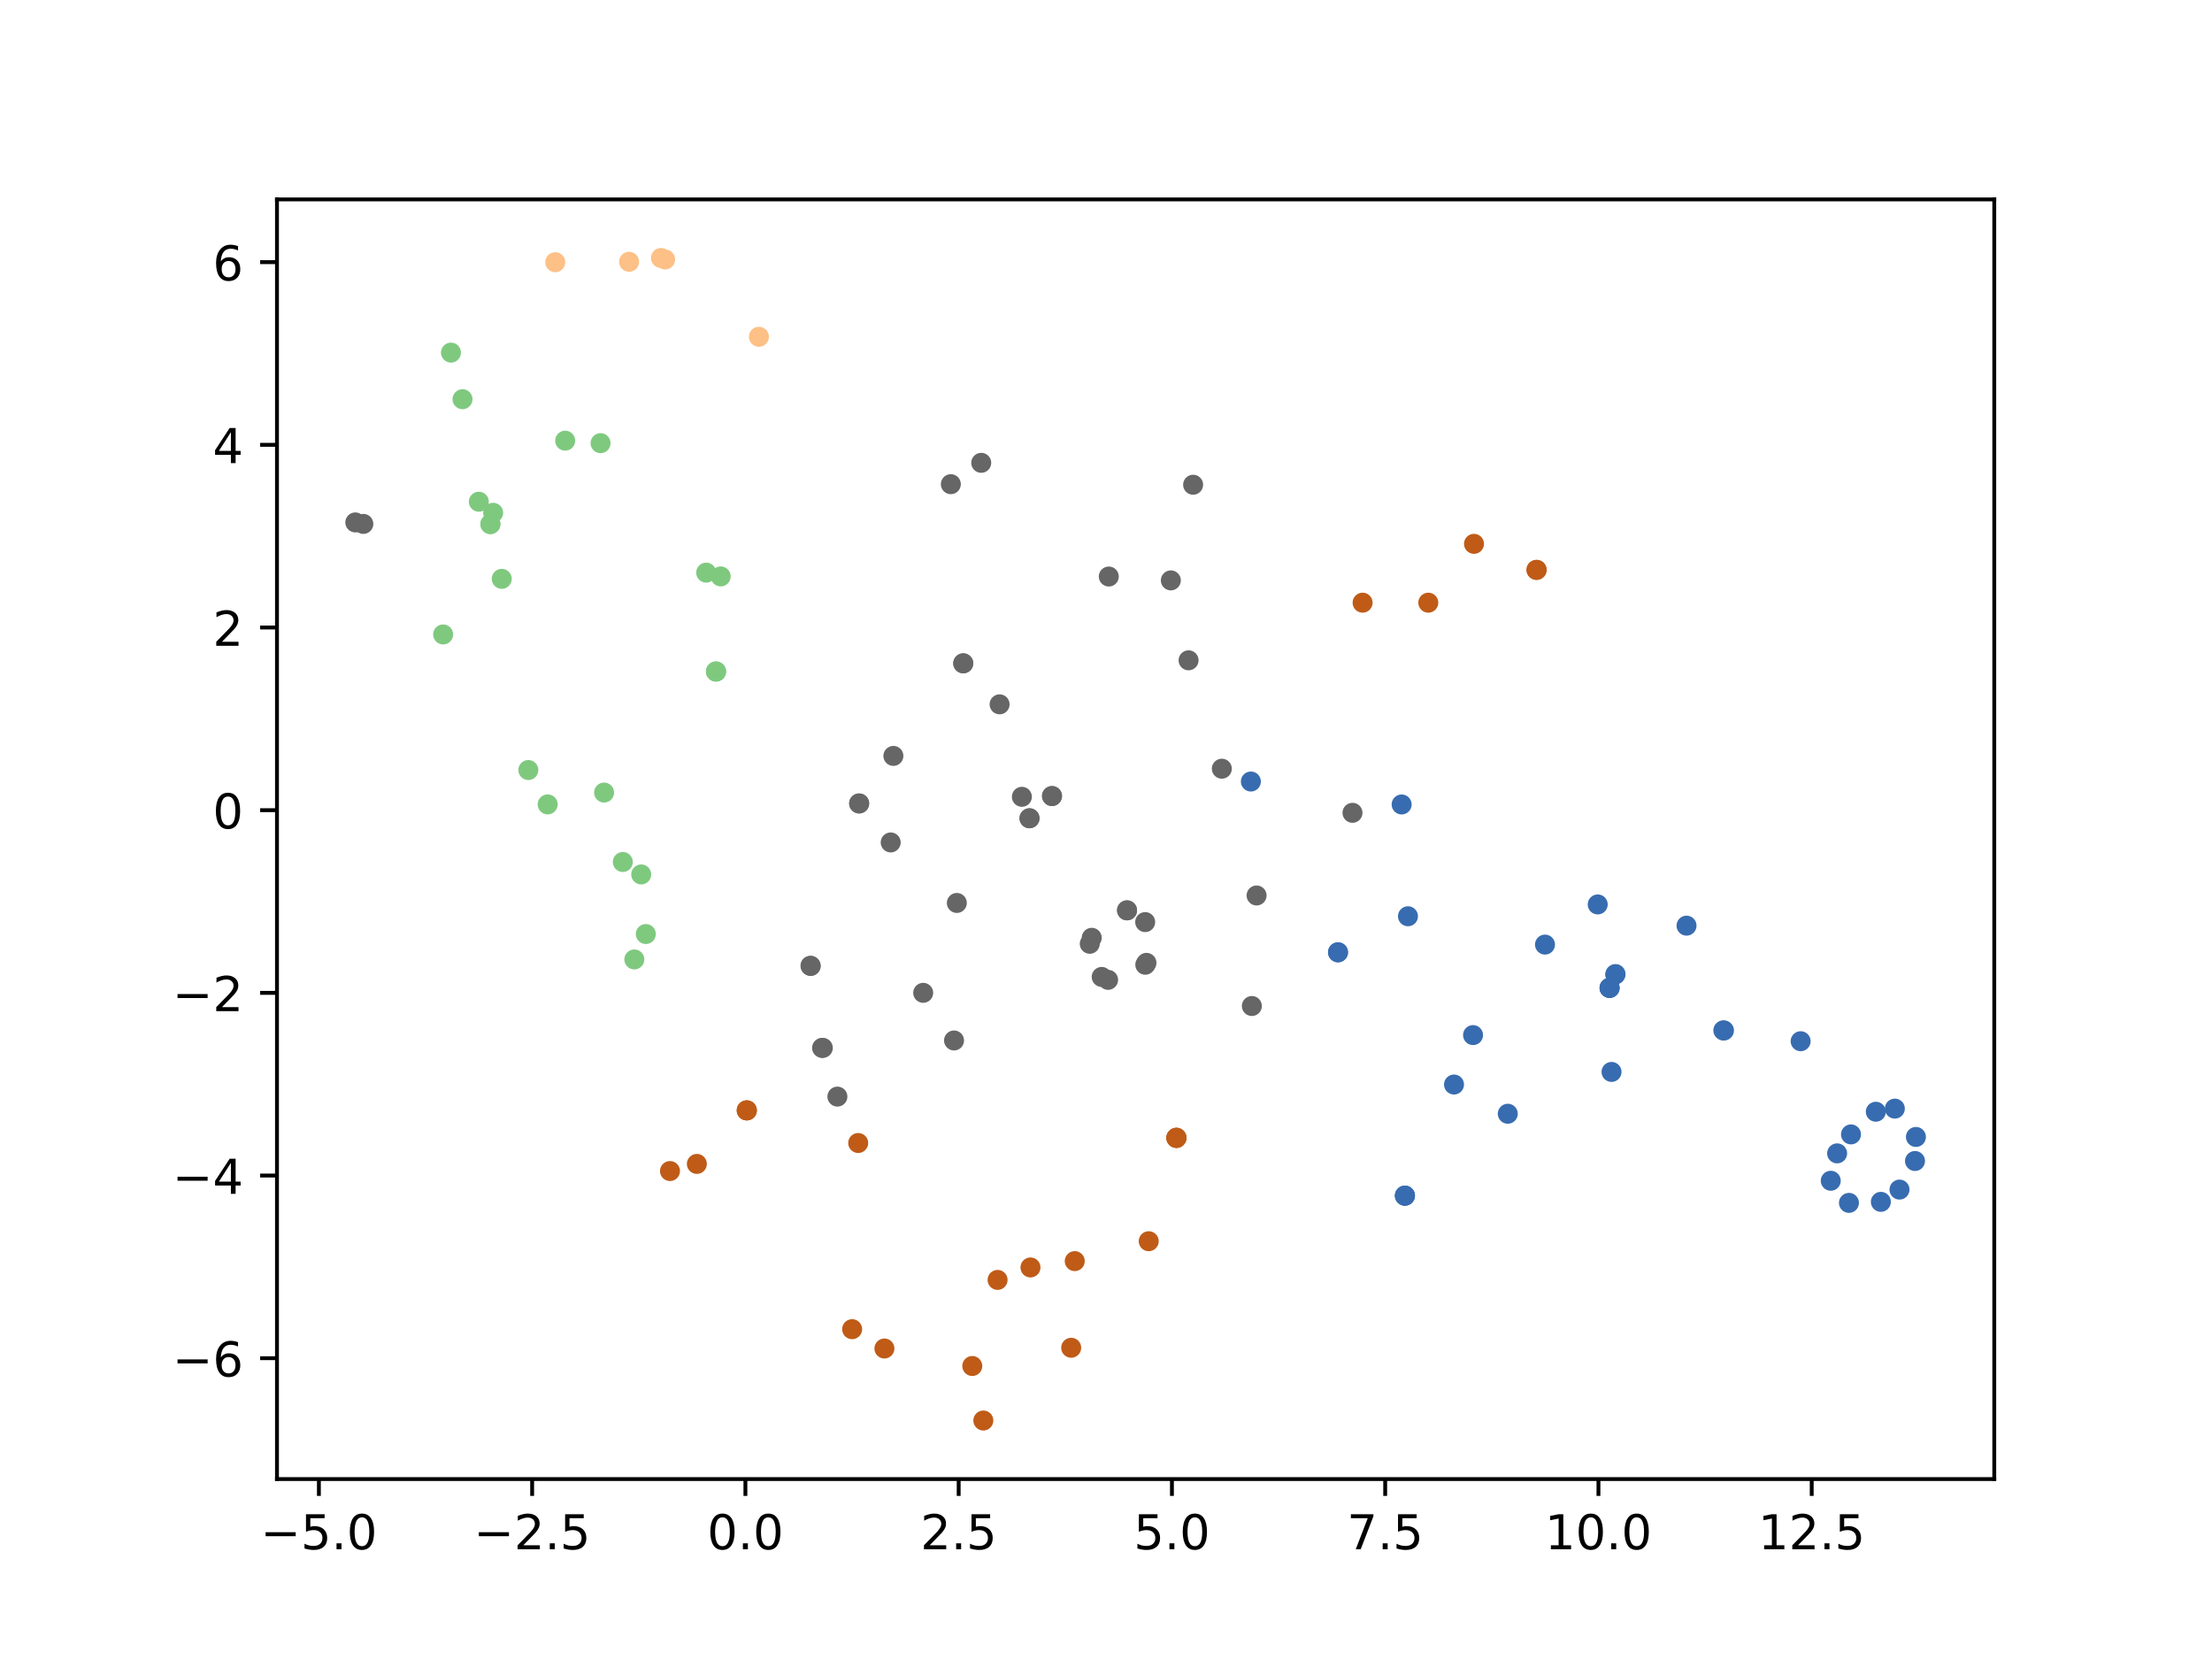 <?xml version="1.0" encoding="utf-8" standalone="no"?>
<!DOCTYPE svg PUBLIC "-//W3C//DTD SVG 1.1//EN"
  "http://www.w3.org/Graphics/SVG/1.1/DTD/svg11.dtd">
<!-- Created with matplotlib (http://matplotlib.org/) -->
<svg height="345pt" version="1.1" viewBox="0 0 460 345" width="460pt" xmlns="http://www.w3.org/2000/svg" xmlns:xlink="http://www.w3.org/1999/xlink">
 <defs>
  <style type="text/css">
*{stroke-linecap:butt;stroke-linejoin:round;}
  </style>
 </defs>
 <g id="figure_1">
  <g id="patch_1">
   <path d="M 0 345.6 
L 460.8 345.6 
L 460.8 0 
L 0 0 
z
" style="fill:#ffffff;"/>
  </g>
  <g id="axes_1">
   <g id="patch_2">
    <path d="M 57.6 307.584 
L 414.72 307.584 
L 414.72 41.472 
L 57.6 41.472 
z
" style="fill:#ffffff;"/>
   </g>
   <g id="PathCollection_1">
    <defs>
     <path d="M 0 1.581 
C 0.419 1.581 0.822 1.415 1.118 1.118 
C 1.415 0.822 1.581 0.419 1.581 0 
C 1.581 -0.419 1.415 -0.822 1.118 -1.118 
C 0.822 -1.415 0.419 -1.581 0 -1.581 
C -0.419 -1.581 -0.822 -1.415 -1.118 -1.118 
C -1.415 -0.822 -1.581 -0.419 -1.581 0 
C -1.581 0.419 -1.415 0.822 -1.118 1.118 
C -0.822 1.415 -0.419 1.581 0 1.581 
z
" id="C0_0_3996310a21"/>
    </defs>
    <g clip-path="url(#p4f9f89b47a)">
     <use style="fill:#7fc97f;stroke:#7fc97f;" x="96.182" xlink:href="#C0_0_3996310a21" y="83.017"/>
    </g>
    <g clip-path="url(#p4f9f89b47a)">
     <use style="fill:#666666;stroke:#666666;" x="178.66" xlink:href="#C0_0_3996310a21" y="167.082"/>
    </g>
    <g clip-path="url(#p4f9f89b47a)">
     <use style="fill:#bf5b17;stroke:#bf5b17;" x="155.291" xlink:href="#C0_0_3996310a21" y="230.905"/>
    </g>
    <g clip-path="url(#p4f9f89b47a)">
     <use style="fill:#666666;stroke:#666666;" x="238.415" xlink:href="#C0_0_3996310a21" y="200.232"/>
    </g>
    <g clip-path="url(#p4f9f89b47a)">
     <use style="fill:#fdc086;stroke:#fdc086;" x="138.315" xlink:href="#C0_0_3996310a21" y="53.956"/>
    </g>
    <g clip-path="url(#p4f9f89b47a)">
     <use style="fill:#386cb0;stroke:#386cb0;" x="335.962" xlink:href="#C0_0_3996310a21" y="202.566"/>
    </g>
    <g clip-path="url(#p4f9f89b47a)">
     <use style="fill:#666666;stroke:#666666;" x="243.482" xlink:href="#C0_0_3996310a21" y="120.695"/>
    </g>
    <g clip-path="url(#p4f9f89b47a)">
     <use style="fill:#666666;stroke:#666666;" x="218.771" xlink:href="#C0_0_3996310a21" y="165.544"/>
    </g>
    <g clip-path="url(#p4f9f89b47a)">
     <use style="fill:#bf5b17;stroke:#bf5b17;" x="155.293" xlink:href="#C0_0_3996310a21" y="230.927"/>
    </g>
    <g clip-path="url(#p4f9f89b47a)">
     <use style="fill:#386cb0;stroke:#386cb0;" x="350.725" xlink:href="#C0_0_3996310a21" y="192.497"/>
    </g>
    <g clip-path="url(#p4f9f89b47a)">
     <use style="fill:#bf5b17;stroke:#bf5b17;" x="238.883" xlink:href="#C0_0_3996310a21" y="258.119"/>
    </g>
    <g clip-path="url(#p4f9f89b47a)">
     <use style="fill:#7fc97f;stroke:#7fc97f;" x="148.897" xlink:href="#C0_0_3996310a21" y="139.648"/>
    </g>
    <g clip-path="url(#p4f9f89b47a)">
     <use style="fill:#666666;stroke:#666666;" x="234.375" xlink:href="#C0_0_3996310a21" y="189.313"/>
    </g>
    <g clip-path="url(#p4f9f89b47a)">
     <use style="fill:#7fc97f;stroke:#7fc97f;" x="131.913" xlink:href="#C0_0_3996310a21" y="199.521"/>
    </g>
    <g clip-path="url(#p4f9f89b47a)">
     <use style="fill:#bf5b17;stroke:#bf5b17;" x="144.915" xlink:href="#C0_0_3996310a21" y="242.043"/>
    </g>
    <g clip-path="url(#p4f9f89b47a)">
     <use style="fill:#7fc97f;stroke:#7fc97f;" x="104.342" xlink:href="#C0_0_3996310a21" y="120.375"/>
    </g>
    <g clip-path="url(#p4f9f89b47a)">
     <use style="fill:#386cb0;stroke:#386cb0;" x="335.129" xlink:href="#C0_0_3996310a21" y="222.914"/>
    </g>
    <g clip-path="url(#p4f9f89b47a)">
     <use style="fill:#bf5b17;stroke:#bf5b17;" x="319.497" xlink:href="#C0_0_3996310a21" y="118.511"/>
    </g>
    <g clip-path="url(#p4f9f89b47a)">
     <use style="fill:#386cb0;stroke:#386cb0;" x="291.481" xlink:href="#C0_0_3996310a21" y="167.295"/>
    </g>
    <g clip-path="url(#p4f9f89b47a)">
     <use style="fill:#386cb0;stroke:#386cb0;" x="260.126" xlink:href="#C0_0_3996310a21" y="162.523"/>
    </g>
    <g clip-path="url(#p4f9f89b47a)">
     <use style="fill:#fdc086;stroke:#fdc086;" x="115.466" xlink:href="#C0_0_3996310a21" y="54.53"/>
    </g>
    <g clip-path="url(#p4f9f89b47a)">
     <use style="fill:#386cb0;stroke:#386cb0;" x="292.154" xlink:href="#C0_0_3996310a21" y="248.672"/>
    </g>
    <g clip-path="url(#p4f9f89b47a)">
     <use style="fill:#386cb0;stroke:#386cb0;" x="292.166" xlink:href="#C0_0_3996310a21" y="248.632"/>
    </g>
    <g clip-path="url(#p4f9f89b47a)">
     <use style="fill:#386cb0;stroke:#386cb0;" x="292.174" xlink:href="#C0_0_3996310a21" y="248.635"/>
    </g>
    <g clip-path="url(#p4f9f89b47a)">
     <use style="fill:#bf5b17;stroke:#bf5b17;" x="207.453" xlink:href="#C0_0_3996310a21" y="266.166"/>
    </g>
    <g clip-path="url(#p4f9f89b47a)">
     <use style="fill:#386cb0;stroke:#386cb0;" x="358.377" xlink:href="#C0_0_3996310a21" y="214.275"/>
    </g>
    <g clip-path="url(#p4f9f89b47a)">
     <use style="fill:#7fc97f;stroke:#7fc97f;" x="93.781" xlink:href="#C0_0_3996310a21" y="73.329"/>
    </g>
    <g clip-path="url(#p4f9f89b47a)">
     <use style="fill:#386cb0;stroke:#386cb0;" x="398.431" xlink:href="#C0_0_3996310a21" y="236.436"/>
    </g>
    <g clip-path="url(#p4f9f89b47a)">
     <use style="fill:#386cb0;stroke:#386cb0;" x="306.33" xlink:href="#C0_0_3996310a21" y="215.255"/>
    </g>
    <g clip-path="url(#p4f9f89b47a)">
     <use style="fill:#666666;stroke:#666666;" x="227.034" xlink:href="#C0_0_3996310a21" y="195.021"/>
    </g>
    <g clip-path="url(#p4f9f89b47a)">
     <use style="fill:#386cb0;stroke:#386cb0;" x="382.041" xlink:href="#C0_0_3996310a21" y="239.852"/>
    </g>
    <g clip-path="url(#p4f9f89b47a)">
     <use style="fill:#666666;stroke:#666666;" x="234.375" xlink:href="#C0_0_3996310a21" y="189.313"/>
    </g>
    <g clip-path="url(#p4f9f89b47a)">
     <use style="fill:#386cb0;stroke:#386cb0;" x="384.5" xlink:href="#C0_0_3996310a21" y="250.148"/>
    </g>
    <g clip-path="url(#p4f9f89b47a)">
     <use style="fill:#bf5b17;stroke:#bf5b17;" x="177.208" xlink:href="#C0_0_3996310a21" y="276.413"/>
    </g>
    <g clip-path="url(#p4f9f89b47a)">
     <use style="fill:#386cb0;stroke:#386cb0;" x="358.508" xlink:href="#C0_0_3996310a21" y="214.296"/>
    </g>
    <g clip-path="url(#p4f9f89b47a)">
     <use style="fill:#bf5b17;stroke:#bf5b17;" x="306.526" xlink:href="#C0_0_3996310a21" y="113.096"/>
    </g>
    <g clip-path="url(#p4f9f89b47a)">
     <use style="fill:#bf5b17;stroke:#bf5b17;" x="223.5" xlink:href="#C0_0_3996310a21" y="262.257"/>
    </g>
    <g clip-path="url(#p4f9f89b47a)">
     <use style="fill:#7fc97f;stroke:#7fc97f;" x="129.517" xlink:href="#C0_0_3996310a21" y="179.257"/>
    </g>
    <g clip-path="url(#p4f9f89b47a)">
     <use style="fill:#bf5b17;stroke:#bf5b17;" x="244.646" xlink:href="#C0_0_3996310a21" y="236.621"/>
    </g>
    <g clip-path="url(#p4f9f89b47a)">
     <use style="fill:#666666;stroke:#666666;" x="197.733" xlink:href="#C0_0_3996310a21" y="100.688"/>
    </g>
    <g clip-path="url(#p4f9f89b47a)">
     <use style="fill:#bf5b17;stroke:#bf5b17;" x="139.329" xlink:href="#C0_0_3996310a21" y="243.528"/>
    </g>
    <g clip-path="url(#p4f9f89b47a)">
     <use style="fill:#666666;stroke:#666666;" x="178.675" xlink:href="#C0_0_3996310a21" y="167.084"/>
    </g>
    <g clip-path="url(#p4f9f89b47a)">
     <use style="fill:#386cb0;stroke:#386cb0;" x="390.087" xlink:href="#C0_0_3996310a21" y="231.193"/>
    </g>
    <g clip-path="url(#p4f9f89b47a)">
     <use style="fill:#bf5b17;stroke:#bf5b17;" x="155.314" xlink:href="#C0_0_3996310a21" y="230.901"/>
    </g>
    <g clip-path="url(#p4f9f89b47a)">
     <use style="fill:#386cb0;stroke:#386cb0;" x="278.248" xlink:href="#C0_0_3996310a21" y="198.045"/>
    </g>
    <g clip-path="url(#p4f9f89b47a)">
     <use style="fill:#bf5b17;stroke:#bf5b17;" x="297.022" xlink:href="#C0_0_3996310a21" y="125.332"/>
    </g>
    <g clip-path="url(#p4f9f89b47a)">
     <use style="fill:#386cb0;stroke:#386cb0;" x="321.292" xlink:href="#C0_0_3996310a21" y="196.434"/>
    </g>
    <g clip-path="url(#p4f9f89b47a)">
     <use style="fill:#386cb0;stroke:#386cb0;" x="335.899" xlink:href="#C0_0_3996310a21" y="202.668"/>
    </g>
    <g clip-path="url(#p4f9f89b47a)">
     <use style="fill:#bf5b17;stroke:#bf5b17;" x="244.647" xlink:href="#C0_0_3996310a21" y="236.619"/>
    </g>
    <g clip-path="url(#p4f9f89b47a)">
     <use style="fill:#666666;stroke:#666666;" x="214.092" xlink:href="#C0_0_3996310a21" y="170.163"/>
    </g>
    <g clip-path="url(#p4f9f89b47a)">
     <use style="fill:#666666;stroke:#666666;" x="212.507" xlink:href="#C0_0_3996310a21" y="165.701"/>
    </g>
    <g clip-path="url(#p4f9f89b47a)">
     <use style="fill:#7fc97f;stroke:#7fc97f;" x="124.891" xlink:href="#C0_0_3996310a21" y="92.159"/>
    </g>
    <g clip-path="url(#p4f9f89b47a)">
     <use style="fill:#386cb0;stroke:#386cb0;" x="332.256" xlink:href="#C0_0_3996310a21" y="188.085"/>
    </g>
    <g clip-path="url(#p4f9f89b47a)">
     <use style="fill:#386cb0;stroke:#386cb0;" x="334.72" xlink:href="#C0_0_3996310a21" y="205.441"/>
    </g>
    <g clip-path="url(#p4f9f89b47a)">
     <use style="fill:#bf5b17;stroke:#bf5b17;" x="202.191" xlink:href="#C0_0_3996310a21" y="284.069"/>
    </g>
    <g clip-path="url(#p4f9f89b47a)">
     <use style="fill:#386cb0;stroke:#386cb0;" x="302.372" xlink:href="#C0_0_3996310a21" y="225.535"/>
    </g>
    <g clip-path="url(#p4f9f89b47a)">
     <use style="fill:#666666;stroke:#666666;" x="238.149" xlink:href="#C0_0_3996310a21" y="191.754"/>
    </g>
    <g clip-path="url(#p4f9f89b47a)">
     <use style="fill:#666666;stroke:#666666;" x="261.316" xlink:href="#C0_0_3996310a21" y="186.221"/>
    </g>
    <g clip-path="url(#p4f9f89b47a)">
     <use style="fill:#666666;stroke:#666666;" x="248.117" xlink:href="#C0_0_3996310a21" y="100.805"/>
    </g>
    <g clip-path="url(#p4f9f89b47a)">
     <use style="fill:#7fc97f;stroke:#7fc97f;" x="125.626" xlink:href="#C0_0_3996310a21" y="164.821"/>
    </g>
    <g clip-path="url(#p4f9f89b47a)">
     <use style="fill:#bf5b17;stroke:#bf5b17;" x="183.919" xlink:href="#C0_0_3996310a21" y="280.431"/>
    </g>
    <g clip-path="url(#p4f9f89b47a)">
     <use style="fill:#666666;stroke:#666666;" x="191.984" xlink:href="#C0_0_3996310a21" y="206.464"/>
    </g>
    <g clip-path="url(#p4f9f89b47a)">
     <use style="fill:#666666;stroke:#666666;" x="200.324" xlink:href="#C0_0_3996310a21" y="137.932"/>
    </g>
    <g clip-path="url(#p4f9f89b47a)">
     <use style="fill:#7fc97f;stroke:#7fc97f;" x="113.889" xlink:href="#C0_0_3996310a21" y="167.279"/>
    </g>
    <g clip-path="url(#p4f9f89b47a)">
     <use style="fill:#7fc97f;stroke:#7fc97f;" x="102.556" xlink:href="#C0_0_3996310a21" y="106.639"/>
    </g>
    <g clip-path="url(#p4f9f89b47a)">
     <use style="fill:#386cb0;stroke:#386cb0;" x="384.925" xlink:href="#C0_0_3996310a21" y="235.906"/>
    </g>
    <g clip-path="url(#p4f9f89b47a)">
     <use style="fill:#386cb0;stroke:#386cb0;" x="278.247" xlink:href="#C0_0_3996310a21" y="198.031"/>
    </g>
    <g clip-path="url(#p4f9f89b47a)">
     <use style="fill:#666666;stroke:#666666;" x="168.602" xlink:href="#C0_0_3996310a21" y="200.875"/>
    </g>
    <g clip-path="url(#p4f9f89b47a)">
     <use style="fill:#bf5b17;stroke:#bf5b17;" x="244.624" xlink:href="#C0_0_3996310a21" y="236.64"/>
    </g>
    <g clip-path="url(#p4f9f89b47a)">
     <use style="fill:#666666;stroke:#666666;" x="207.872" xlink:href="#C0_0_3996310a21" y="146.473"/>
    </g>
    <g clip-path="url(#p4f9f89b47a)">
     <use style="fill:#386cb0;stroke:#386cb0;" x="374.456" xlink:href="#C0_0_3996310a21" y="216.529"/>
    </g>
    <g clip-path="url(#p4f9f89b47a)">
     <use style="fill:#666666;stroke:#666666;" x="281.26" xlink:href="#C0_0_3996310a21" y="169.031"/>
    </g>
    <g clip-path="url(#p4f9f89b47a)">
     <use style="fill:#bf5b17;stroke:#bf5b17;" x="214.296" xlink:href="#C0_0_3996310a21" y="263.575"/>
    </g>
    <g clip-path="url(#p4f9f89b47a)">
     <use style="fill:#7fc97f;stroke:#7fc97f;" x="92.154" xlink:href="#C0_0_3996310a21" y="131.936"/>
    </g>
    <g clip-path="url(#p4f9f89b47a)">
     <use style="fill:#666666;stroke:#666666;" x="247.171" xlink:href="#C0_0_3996310a21" y="137.317"/>
    </g>
    <g clip-path="url(#p4f9f89b47a)">
     <use style="fill:#666666;stroke:#666666;" x="254.088" xlink:href="#C0_0_3996310a21" y="159.856"/>
    </g>
    <g clip-path="url(#p4f9f89b47a)">
     <use style="fill:#fdc086;stroke:#fdc086;" x="130.817" xlink:href="#C0_0_3996310a21" y="54.44"/>
    </g>
    <g clip-path="url(#p4f9f89b47a)">
     <use style="fill:#386cb0;stroke:#386cb0;" x="394.045" xlink:href="#C0_0_3996310a21" y="230.545"/>
    </g>
    <g clip-path="url(#p4f9f89b47a)">
     <use style="fill:#386cb0;stroke:#386cb0;" x="334.72" xlink:href="#C0_0_3996310a21" y="205.441"/>
    </g>
    <g clip-path="url(#p4f9f89b47a)">
     <use style="fill:#386cb0;stroke:#386cb0;" x="292.797" xlink:href="#C0_0_3996310a21" y="190.543"/>
    </g>
    <g clip-path="url(#p4f9f89b47a)">
     <use style="fill:#bf5b17;stroke:#bf5b17;" x="244.646" xlink:href="#C0_0_3996310a21" y="236.621"/>
    </g>
    <g clip-path="url(#p4f9f89b47a)">
     <use style="fill:#bf5b17;stroke:#bf5b17;" x="283.362" xlink:href="#C0_0_3996310a21" y="125.334"/>
    </g>
    <g clip-path="url(#p4f9f89b47a)">
     <use style="fill:#bf5b17;stroke:#bf5b17;" x="319.578" xlink:href="#C0_0_3996310a21" y="118.504"/>
    </g>
    <g clip-path="url(#p4f9f89b47a)">
     <use style="fill:#666666;stroke:#666666;" x="200.305" xlink:href="#C0_0_3996310a21" y="137.954"/>
    </g>
    <g clip-path="url(#p4f9f89b47a)">
     <use style="fill:#fdc086;stroke:#fdc086;" x="137.455" xlink:href="#C0_0_3996310a21" y="53.649"/>
    </g>
    <g clip-path="url(#p4f9f89b47a)">
     <use style="fill:#bf5b17;stroke:#bf5b17;" x="222.761" xlink:href="#C0_0_3996310a21" y="280.276"/>
    </g>
    <g clip-path="url(#p4f9f89b47a)">
     <use style="fill:#7fc97f;stroke:#7fc97f;" x="117.533" xlink:href="#C0_0_3996310a21" y="91.641"/>
    </g>
    <g clip-path="url(#p4f9f89b47a)">
     <use style="fill:#7fc97f;stroke:#7fc97f;" x="146.857" xlink:href="#C0_0_3996310a21" y="119.082"/>
    </g>
    <g clip-path="url(#p4f9f89b47a)">
     <use style="fill:#7fc97f;stroke:#7fc97f;" x="148.898" xlink:href="#C0_0_3996310a21" y="139.637"/>
    </g>
    <g clip-path="url(#p4f9f89b47a)">
     <use style="fill:#7fc97f;stroke:#7fc97f;" x="148.895" xlink:href="#C0_0_3996310a21" y="139.663"/>
    </g>
    <g clip-path="url(#p4f9f89b47a)">
     <use style="fill:#666666;stroke:#666666;" x="218.771" xlink:href="#C0_0_3996310a21" y="165.544"/>
    </g>
    <g clip-path="url(#p4f9f89b47a)">
     <use style="fill:#bf5b17;stroke:#bf5b17;" x="204.492" xlink:href="#C0_0_3996310a21" y="295.407"/>
    </g>
    <g clip-path="url(#p4f9f89b47a)">
     <use style="fill:#666666;stroke:#666666;" x="168.543" xlink:href="#C0_0_3996310a21" y="200.84"/>
    </g>
    <g clip-path="url(#p4f9f89b47a)">
     <use style="fill:#7fc97f;stroke:#7fc97f;" x="149.874" xlink:href="#C0_0_3996310a21" y="119.869"/>
    </g>
    <g clip-path="url(#p4f9f89b47a)">
     <use style="fill:#7fc97f;stroke:#7fc97f;" x="109.873" xlink:href="#C0_0_3996310a21" y="160.132"/>
    </g>
    <g clip-path="url(#p4f9f89b47a)">
     <use style="fill:#666666;stroke:#666666;" x="238.171" xlink:href="#C0_0_3996310a21" y="200.625"/>
    </g>
    <g clip-path="url(#p4f9f89b47a)">
     <use style="fill:#666666;stroke:#666666;" x="260.333" xlink:href="#C0_0_3996310a21" y="209.206"/>
    </g>
    <g clip-path="url(#p4f9f89b47a)">
     <use style="fill:#666666;stroke:#666666;" x="170.957" xlink:href="#C0_0_3996310a21" y="217.913"/>
    </g>
    <g clip-path="url(#p4f9f89b47a)">
     <use style="fill:#666666;stroke:#666666;" x="230.437" xlink:href="#C0_0_3996310a21" y="203.767"/>
    </g>
    <g clip-path="url(#p4f9f89b47a)">
     <use style="fill:#666666;stroke:#666666;" x="185.786" xlink:href="#C0_0_3996310a21" y="157.196"/>
    </g>
    <g clip-path="url(#p4f9f89b47a)">
     <use style="fill:#666666;stroke:#666666;" x="171.113" xlink:href="#C0_0_3996310a21" y="217.914"/>
    </g>
    <g clip-path="url(#p4f9f89b47a)">
     <use style="fill:#7fc97f;stroke:#7fc97f;" x="101.976" xlink:href="#C0_0_3996310a21" y="108.977"/>
    </g>
    <g clip-path="url(#p4f9f89b47a)">
     <use style="fill:#7fc97f;stroke:#7fc97f;" x="99.576" xlink:href="#C0_0_3996310a21" y="104.339"/>
    </g>
    <g clip-path="url(#p4f9f89b47a)">
     <use style="fill:#386cb0;stroke:#386cb0;" x="334.72" xlink:href="#C0_0_3996310a21" y="205.441"/>
    </g>
    <g clip-path="url(#p4f9f89b47a)">
     <use style="fill:#386cb0;stroke:#386cb0;" x="395.012" xlink:href="#C0_0_3996310a21" y="247.383"/>
    </g>
    <g clip-path="url(#p4f9f89b47a)">
     <use style="fill:#666666;stroke:#666666;" x="204.054" xlink:href="#C0_0_3996310a21" y="96.247"/>
    </g>
    <g clip-path="url(#p4f9f89b47a)">
     <use style="fill:#386cb0;stroke:#386cb0;" x="380.719" xlink:href="#C0_0_3996310a21" y="245.547"/>
    </g>
    <g clip-path="url(#p4f9f89b47a)">
     <use style="fill:#666666;stroke:#666666;" x="226.624" xlink:href="#C0_0_3996310a21" y="196.264"/>
    </g>
    <g clip-path="url(#p4f9f89b47a)">
     <use style="fill:#386cb0;stroke:#386cb0;" x="398.236" xlink:href="#C0_0_3996310a21" y="241.438"/>
    </g>
    <g clip-path="url(#p4f9f89b47a)">
     <use style="fill:#666666;stroke:#666666;" x="198.98" xlink:href="#C0_0_3996310a21" y="187.776"/>
    </g>
    <g clip-path="url(#p4f9f89b47a)">
     <use style="fill:#666666;stroke:#666666;" x="214.092" xlink:href="#C0_0_3996310a21" y="170.163"/>
    </g>
    <g clip-path="url(#p4f9f89b47a)">
     <use style="fill:#386cb0;stroke:#386cb0;" x="313.553" xlink:href="#C0_0_3996310a21" y="231.612"/>
    </g>
    <g clip-path="url(#p4f9f89b47a)">
     <use style="fill:#386cb0;stroke:#386cb0;" x="391.138" xlink:href="#C0_0_3996310a21" y="249.932"/>
    </g>
    <g clip-path="url(#p4f9f89b47a)">
     <use style="fill:#7fc97f;stroke:#7fc97f;" x="134.304" xlink:href="#C0_0_3996310a21" y="194.237"/>
    </g>
    <g clip-path="url(#p4f9f89b47a)">
     <use style="fill:#666666;stroke:#666666;" x="230.581" xlink:href="#C0_0_3996310a21" y="119.893"/>
    </g>
    <g clip-path="url(#p4f9f89b47a)">
     <use style="fill:#666666;stroke:#666666;" x="229.104" xlink:href="#C0_0_3996310a21" y="203.155"/>
    </g>
    <g clip-path="url(#p4f9f89b47a)">
     <use style="fill:#fdc086;stroke:#fdc086;" x="157.82" xlink:href="#C0_0_3996310a21" y="70.036"/>
    </g>
    <g clip-path="url(#p4f9f89b47a)">
     <use style="fill:#666666;stroke:#666666;" x="174.142" xlink:href="#C0_0_3996310a21" y="228.046"/>
    </g>
    <g clip-path="url(#p4f9f89b47a)">
     <use style="fill:#7fc97f;stroke:#7fc97f;" x="101.989" xlink:href="#C0_0_3996310a21" y="108.995"/>
    </g>
    <g clip-path="url(#p4f9f89b47a)">
     <use style="fill:#666666;stroke:#666666;" x="73.889" xlink:href="#C0_0_3996310a21" y="108.642"/>
    </g>
    <g clip-path="url(#p4f9f89b47a)">
     <use style="fill:#666666;stroke:#666666;" x="185.225" xlink:href="#C0_0_3996310a21" y="175.192"/>
    </g>
    <g clip-path="url(#p4f9f89b47a)">
     <use style="fill:#7fc97f;stroke:#7fc97f;" x="133.342" xlink:href="#C0_0_3996310a21" y="181.847"/>
    </g>
    <g clip-path="url(#p4f9f89b47a)">
     <use style="fill:#666666;stroke:#666666;" x="198.398" xlink:href="#C0_0_3996310a21" y="216.373"/>
    </g>
    <g clip-path="url(#p4f9f89b47a)">
     <use style="fill:#666666;stroke:#666666;" x="75.559" xlink:href="#C0_0_3996310a21" y="108.951"/>
    </g>
    <g clip-path="url(#p4f9f89b47a)">
     <use style="fill:#bf5b17;stroke:#bf5b17;" x="178.466" xlink:href="#C0_0_3996310a21" y="237.696"/>
    </g>
   </g>
   <g id="matplotlib.axis_1">
    <g id="xtick_1">
     <g id="line2d_1">
      <defs>
       <path d="M 0 0 
L 0 3.5 
" id="mee4aa00b90" style="stroke:#000000;stroke-width:0.8;"/>
      </defs>
      <g>
       <use style="stroke:#000000;stroke-width:0.8;" x="66.315" xlink:href="#mee4aa00b90" y="307.584"/>
      </g>
     </g>
     <g id="text_1">
      <!-- −5.0 -->
      <defs>
       <path d="M 10.594 35.5 
L 73.188 35.5 
L 73.188 27.203 
L 10.594 27.203 
z
" id="DejaVuSans-2212"/>
       <path d="M 10.797 72.906 
L 49.516 72.906 
L 49.516 64.594 
L 19.828 64.594 
L 19.828 46.734 
Q 21.969 47.469 24.109 47.828 
Q 26.266 48.188 28.422 48.188 
Q 40.625 48.188 47.75 41.5 
Q 54.891 34.812 54.891 23.391 
Q 54.891 11.625 47.562 5.094 
Q 40.234 -1.422 26.906 -1.422 
Q 22.312 -1.422 17.547 -0.641 
Q 12.797 0.141 7.719 1.703 
L 7.719 11.625 
Q 12.109 9.234 16.797 8.062 
Q 21.484 6.891 26.703 6.891 
Q 35.156 6.891 40.078 11.328 
Q 45.016 15.766 45.016 23.391 
Q 45.016 31 40.078 35.438 
Q 35.156 39.891 26.703 39.891 
Q 22.75 39.891 18.812 39.016 
Q 14.891 38.141 10.797 36.281 
z
" id="DejaVuSans-35"/>
       <path d="M 10.688 12.406 
L 21 12.406 
L 21 0 
L 10.688 0 
z
" id="DejaVuSans-2e"/>
       <path d="M 31.781 66.406 
Q 24.172 66.406 20.328 58.906 
Q 16.5 51.422 16.5 36.375 
Q 16.5 21.391 20.328 13.891 
Q 24.172 6.391 31.781 6.391 
Q 39.453 6.391 43.281 13.891 
Q 47.125 21.391 47.125 36.375 
Q 47.125 51.422 43.281 58.906 
Q 39.453 66.406 31.781 66.406 
z
M 31.781 74.219 
Q 44.047 74.219 50.516 64.516 
Q 56.984 54.828 56.984 36.375 
Q 56.984 17.969 50.516 8.266 
Q 44.047 -1.422 31.781 -1.422 
Q 19.531 -1.422 13.062 8.266 
Q 6.594 17.969 6.594 36.375 
Q 6.594 54.828 13.062 64.516 
Q 19.531 74.219 31.781 74.219 
z
" id="DejaVuSans-30"/>
      </defs>
      <g transform="translate(54.173 322.182)scale(0.1 -0.1)">
       <use xlink:href="#DejaVuSans-2212"/>
       <use x="83.789" xlink:href="#DejaVuSans-35"/>
       <use x="147.412" xlink:href="#DejaVuSans-2e"/>
       <use x="179.199" xlink:href="#DejaVuSans-30"/>
      </g>
     </g>
    </g>
    <g id="xtick_2">
     <g id="line2d_2">
      <g>
       <use style="stroke:#000000;stroke-width:0.8;" x="110.663" xlink:href="#mee4aa00b90" y="307.584"/>
      </g>
     </g>
     <g id="text_2">
      <!-- −2.5 -->
      <defs>
       <path d="M 19.188 8.297 
L 53.609 8.297 
L 53.609 0 
L 7.328 0 
L 7.328 8.297 
Q 12.938 14.109 22.625 23.891 
Q 32.328 33.688 34.812 36.531 
Q 39.547 41.844 41.422 45.531 
Q 43.312 49.219 43.312 52.781 
Q 43.312 58.594 39.234 62.25 
Q 35.156 65.922 28.609 65.922 
Q 23.969 65.922 18.812 64.312 
Q 13.672 62.703 7.812 59.422 
L 7.812 69.391 
Q 13.766 71.781 18.938 73 
Q 24.125 74.219 28.422 74.219 
Q 39.75 74.219 46.484 68.547 
Q 53.219 62.891 53.219 53.422 
Q 53.219 48.922 51.531 44.891 
Q 49.859 40.875 45.406 35.406 
Q 44.188 33.984 37.641 27.219 
Q 31.109 20.453 19.188 8.297 
z
" id="DejaVuSans-32"/>
      </defs>
      <g transform="translate(98.522 322.182)scale(0.1 -0.1)">
       <use xlink:href="#DejaVuSans-2212"/>
       <use x="83.789" xlink:href="#DejaVuSans-32"/>
       <use x="147.412" xlink:href="#DejaVuSans-2e"/>
       <use x="179.199" xlink:href="#DejaVuSans-35"/>
      </g>
     </g>
    </g>
    <g id="xtick_3">
     <g id="line2d_3">
      <g>
       <use style="stroke:#000000;stroke-width:0.8;" x="155.012" xlink:href="#mee4aa00b90" y="307.584"/>
      </g>
     </g>
     <g id="text_3">
      <!-- 0.0 -->
      <g transform="translate(147.061 322.182)scale(0.1 -0.1)">
       <use xlink:href="#DejaVuSans-30"/>
       <use x="63.623" xlink:href="#DejaVuSans-2e"/>
       <use x="95.41" xlink:href="#DejaVuSans-30"/>
      </g>
     </g>
    </g>
    <g id="xtick_4">
     <g id="line2d_4">
      <g>
       <use style="stroke:#000000;stroke-width:0.8;" x="199.361" xlink:href="#mee4aa00b90" y="307.584"/>
      </g>
     </g>
     <g id="text_4">
      <!-- 2.5 -->
      <g transform="translate(191.41 322.182)scale(0.1 -0.1)">
       <use xlink:href="#DejaVuSans-32"/>
       <use x="63.623" xlink:href="#DejaVuSans-2e"/>
       <use x="95.41" xlink:href="#DejaVuSans-35"/>
      </g>
     </g>
    </g>
    <g id="xtick_5">
     <g id="line2d_5">
      <g>
       <use style="stroke:#000000;stroke-width:0.8;" x="243.71" xlink:href="#mee4aa00b90" y="307.584"/>
      </g>
     </g>
     <g id="text_5">
      <!-- 5.0 -->
      <g transform="translate(235.759 322.182)scale(0.1 -0.1)">
       <use xlink:href="#DejaVuSans-35"/>
       <use x="63.623" xlink:href="#DejaVuSans-2e"/>
       <use x="95.41" xlink:href="#DejaVuSans-30"/>
      </g>
     </g>
    </g>
    <g id="xtick_6">
     <g id="line2d_6">
      <g>
       <use style="stroke:#000000;stroke-width:0.8;" x="288.059" xlink:href="#mee4aa00b90" y="307.584"/>
      </g>
     </g>
     <g id="text_6">
      <!-- 7.5 -->
      <defs>
       <path d="M 8.203 72.906 
L 55.078 72.906 
L 55.078 68.703 
L 28.609 0 
L 18.312 0 
L 43.219 64.594 
L 8.203 64.594 
z
" id="DejaVuSans-37"/>
      </defs>
      <g transform="translate(280.107 322.182)scale(0.1 -0.1)">
       <use xlink:href="#DejaVuSans-37"/>
       <use x="63.623" xlink:href="#DejaVuSans-2e"/>
       <use x="95.41" xlink:href="#DejaVuSans-35"/>
      </g>
     </g>
    </g>
    <g id="xtick_7">
     <g id="line2d_7">
      <g>
       <use style="stroke:#000000;stroke-width:0.8;" x="332.408" xlink:href="#mee4aa00b90" y="307.584"/>
      </g>
     </g>
     <g id="text_7">
      <!-- 10.0 -->
      <defs>
       <path d="M 12.406 8.297 
L 28.516 8.297 
L 28.516 63.922 
L 10.984 60.406 
L 10.984 69.391 
L 28.422 72.906 
L 38.281 72.906 
L 38.281 8.297 
L 54.391 8.297 
L 54.391 0 
L 12.406 0 
z
" id="DejaVuSans-31"/>
      </defs>
      <g transform="translate(321.275 322.182)scale(0.1 -0.1)">
       <use xlink:href="#DejaVuSans-31"/>
       <use x="63.623" xlink:href="#DejaVuSans-30"/>
       <use x="127.246" xlink:href="#DejaVuSans-2e"/>
       <use x="159.033" xlink:href="#DejaVuSans-30"/>
      </g>
     </g>
    </g>
    <g id="xtick_8">
     <g id="line2d_8">
      <g>
       <use style="stroke:#000000;stroke-width:0.8;" x="376.757" xlink:href="#mee4aa00b90" y="307.584"/>
      </g>
     </g>
     <g id="text_8">
      <!-- 12.5 -->
      <g transform="translate(365.624 322.182)scale(0.1 -0.1)">
       <use xlink:href="#DejaVuSans-31"/>
       <use x="63.623" xlink:href="#DejaVuSans-32"/>
       <use x="127.246" xlink:href="#DejaVuSans-2e"/>
       <use x="159.033" xlink:href="#DejaVuSans-35"/>
      </g>
     </g>
    </g>
   </g>
   <g id="matplotlib.axis_2">
    <g id="ytick_1">
     <g id="line2d_9">
      <defs>
       <path d="M 0 0 
L -3.5 0 
" id="m5bed26c8b3" style="stroke:#000000;stroke-width:0.8;"/>
      </defs>
      <g>
       <use style="stroke:#000000;stroke-width:0.8;" x="57.6" xlink:href="#m5bed26c8b3" y="282.45"/>
      </g>
     </g>
     <g id="text_9">
      <!-- −6 -->
      <defs>
       <path d="M 33.016 40.375 
Q 26.375 40.375 22.484 35.828 
Q 18.609 31.297 18.609 23.391 
Q 18.609 15.531 22.484 10.953 
Q 26.375 6.391 33.016 6.391 
Q 39.656 6.391 43.531 10.953 
Q 47.406 15.531 47.406 23.391 
Q 47.406 31.297 43.531 35.828 
Q 39.656 40.375 33.016 40.375 
z
M 52.594 71.297 
L 52.594 62.312 
Q 48.875 64.062 45.094 64.984 
Q 41.312 65.922 37.594 65.922 
Q 27.828 65.922 22.672 59.328 
Q 17.531 52.734 16.797 39.406 
Q 19.672 43.656 24.016 45.922 
Q 28.375 48.188 33.594 48.188 
Q 44.578 48.188 50.953 41.516 
Q 57.328 34.859 57.328 23.391 
Q 57.328 12.156 50.688 5.359 
Q 44.047 -1.422 33.016 -1.422 
Q 20.359 -1.422 13.672 8.266 
Q 6.984 17.969 6.984 36.375 
Q 6.984 53.656 15.188 63.938 
Q 23.391 74.219 37.203 74.219 
Q 40.922 74.219 44.703 73.484 
Q 48.484 72.75 52.594 71.297 
z
" id="DejaVuSans-36"/>
      </defs>
      <g transform="translate(35.858 286.249)scale(0.1 -0.1)">
       <use xlink:href="#DejaVuSans-2212"/>
       <use x="83.789" xlink:href="#DejaVuSans-36"/>
      </g>
     </g>
    </g>
    <g id="ytick_2">
     <g id="line2d_10">
      <g>
       <use style="stroke:#000000;stroke-width:0.8;" x="57.6" xlink:href="#m5bed26c8b3" y="244.461"/>
      </g>
     </g>
     <g id="text_10">
      <!-- −4 -->
      <defs>
       <path d="M 37.797 64.312 
L 12.891 25.391 
L 37.797 25.391 
z
M 35.203 72.906 
L 47.609 72.906 
L 47.609 25.391 
L 58.016 25.391 
L 58.016 17.188 
L 47.609 17.188 
L 47.609 0 
L 37.797 0 
L 37.797 17.188 
L 4.891 17.188 
L 4.891 26.703 
z
" id="DejaVuSans-34"/>
      </defs>
      <g transform="translate(35.858 248.26)scale(0.1 -0.1)">
       <use xlink:href="#DejaVuSans-2212"/>
       <use x="83.789" xlink:href="#DejaVuSans-34"/>
      </g>
     </g>
    </g>
    <g id="ytick_3">
     <g id="line2d_11">
      <g>
       <use style="stroke:#000000;stroke-width:0.8;" x="57.6" xlink:href="#m5bed26c8b3" y="206.472"/>
      </g>
     </g>
     <g id="text_11">
      <!-- −2 -->
      <g transform="translate(35.858 210.271)scale(0.1 -0.1)">
       <use xlink:href="#DejaVuSans-2212"/>
       <use x="83.789" xlink:href="#DejaVuSans-32"/>
      </g>
     </g>
    </g>
    <g id="ytick_4">
     <g id="line2d_12">
      <g>
       <use style="stroke:#000000;stroke-width:0.8;" x="57.6" xlink:href="#m5bed26c8b3" y="168.482"/>
      </g>
     </g>
     <g id="text_12">
      <!-- 0 -->
      <g transform="translate(44.237 172.281)scale(0.1 -0.1)">
       <use xlink:href="#DejaVuSans-30"/>
      </g>
     </g>
    </g>
    <g id="ytick_5">
     <g id="line2d_13">
      <g>
       <use style="stroke:#000000;stroke-width:0.8;" x="57.6" xlink:href="#m5bed26c8b3" y="130.493"/>
      </g>
     </g>
     <g id="text_13">
      <!-- 2 -->
      <g transform="translate(44.237 134.292)scale(0.1 -0.1)">
       <use xlink:href="#DejaVuSans-32"/>
      </g>
     </g>
    </g>
    <g id="ytick_6">
     <g id="line2d_14">
      <g>
       <use style="stroke:#000000;stroke-width:0.8;" x="57.6" xlink:href="#m5bed26c8b3" y="92.504"/>
      </g>
     </g>
     <g id="text_14">
      <!-- 4 -->
      <g transform="translate(44.237 96.303)scale(0.1 -0.1)">
       <use xlink:href="#DejaVuSans-34"/>
      </g>
     </g>
    </g>
    <g id="ytick_7">
     <g id="line2d_15">
      <g>
       <use style="stroke:#000000;stroke-width:0.8;" x="57.6" xlink:href="#m5bed26c8b3" y="54.514"/>
      </g>
     </g>
     <g id="text_15">
      <!-- 6 -->
      <g transform="translate(44.237 58.314)scale(0.1 -0.1)">
       <use xlink:href="#DejaVuSans-36"/>
      </g>
     </g>
    </g>
   </g>
   <g id="patch_3">
    <path d="M 57.6 307.584 
L 57.6 41.472 
" style="fill:none;stroke:#000000;stroke-linecap:square;stroke-linejoin:miter;stroke-width:0.8;"/>
   </g>
   <g id="patch_4">
    <path d="M 414.72 307.584 
L 414.72 41.472 
" style="fill:none;stroke:#000000;stroke-linecap:square;stroke-linejoin:miter;stroke-width:0.8;"/>
   </g>
   <g id="patch_5">
    <path d="M 57.6 307.584 
L 414.72 307.584 
" style="fill:none;stroke:#000000;stroke-linecap:square;stroke-linejoin:miter;stroke-width:0.8;"/>
   </g>
   <g id="patch_6">
    <path d="M 57.6 41.472 
L 414.72 41.472 
" style="fill:none;stroke:#000000;stroke-linecap:square;stroke-linejoin:miter;stroke-width:0.8;"/>
   </g>
  </g>
 </g>
 <defs>
  <clipPath id="p4f9f89b47a">
   <rect height="266.112" width="357.12" x="57.6" y="41.472"/>
  </clipPath>
 </defs>
</svg>
